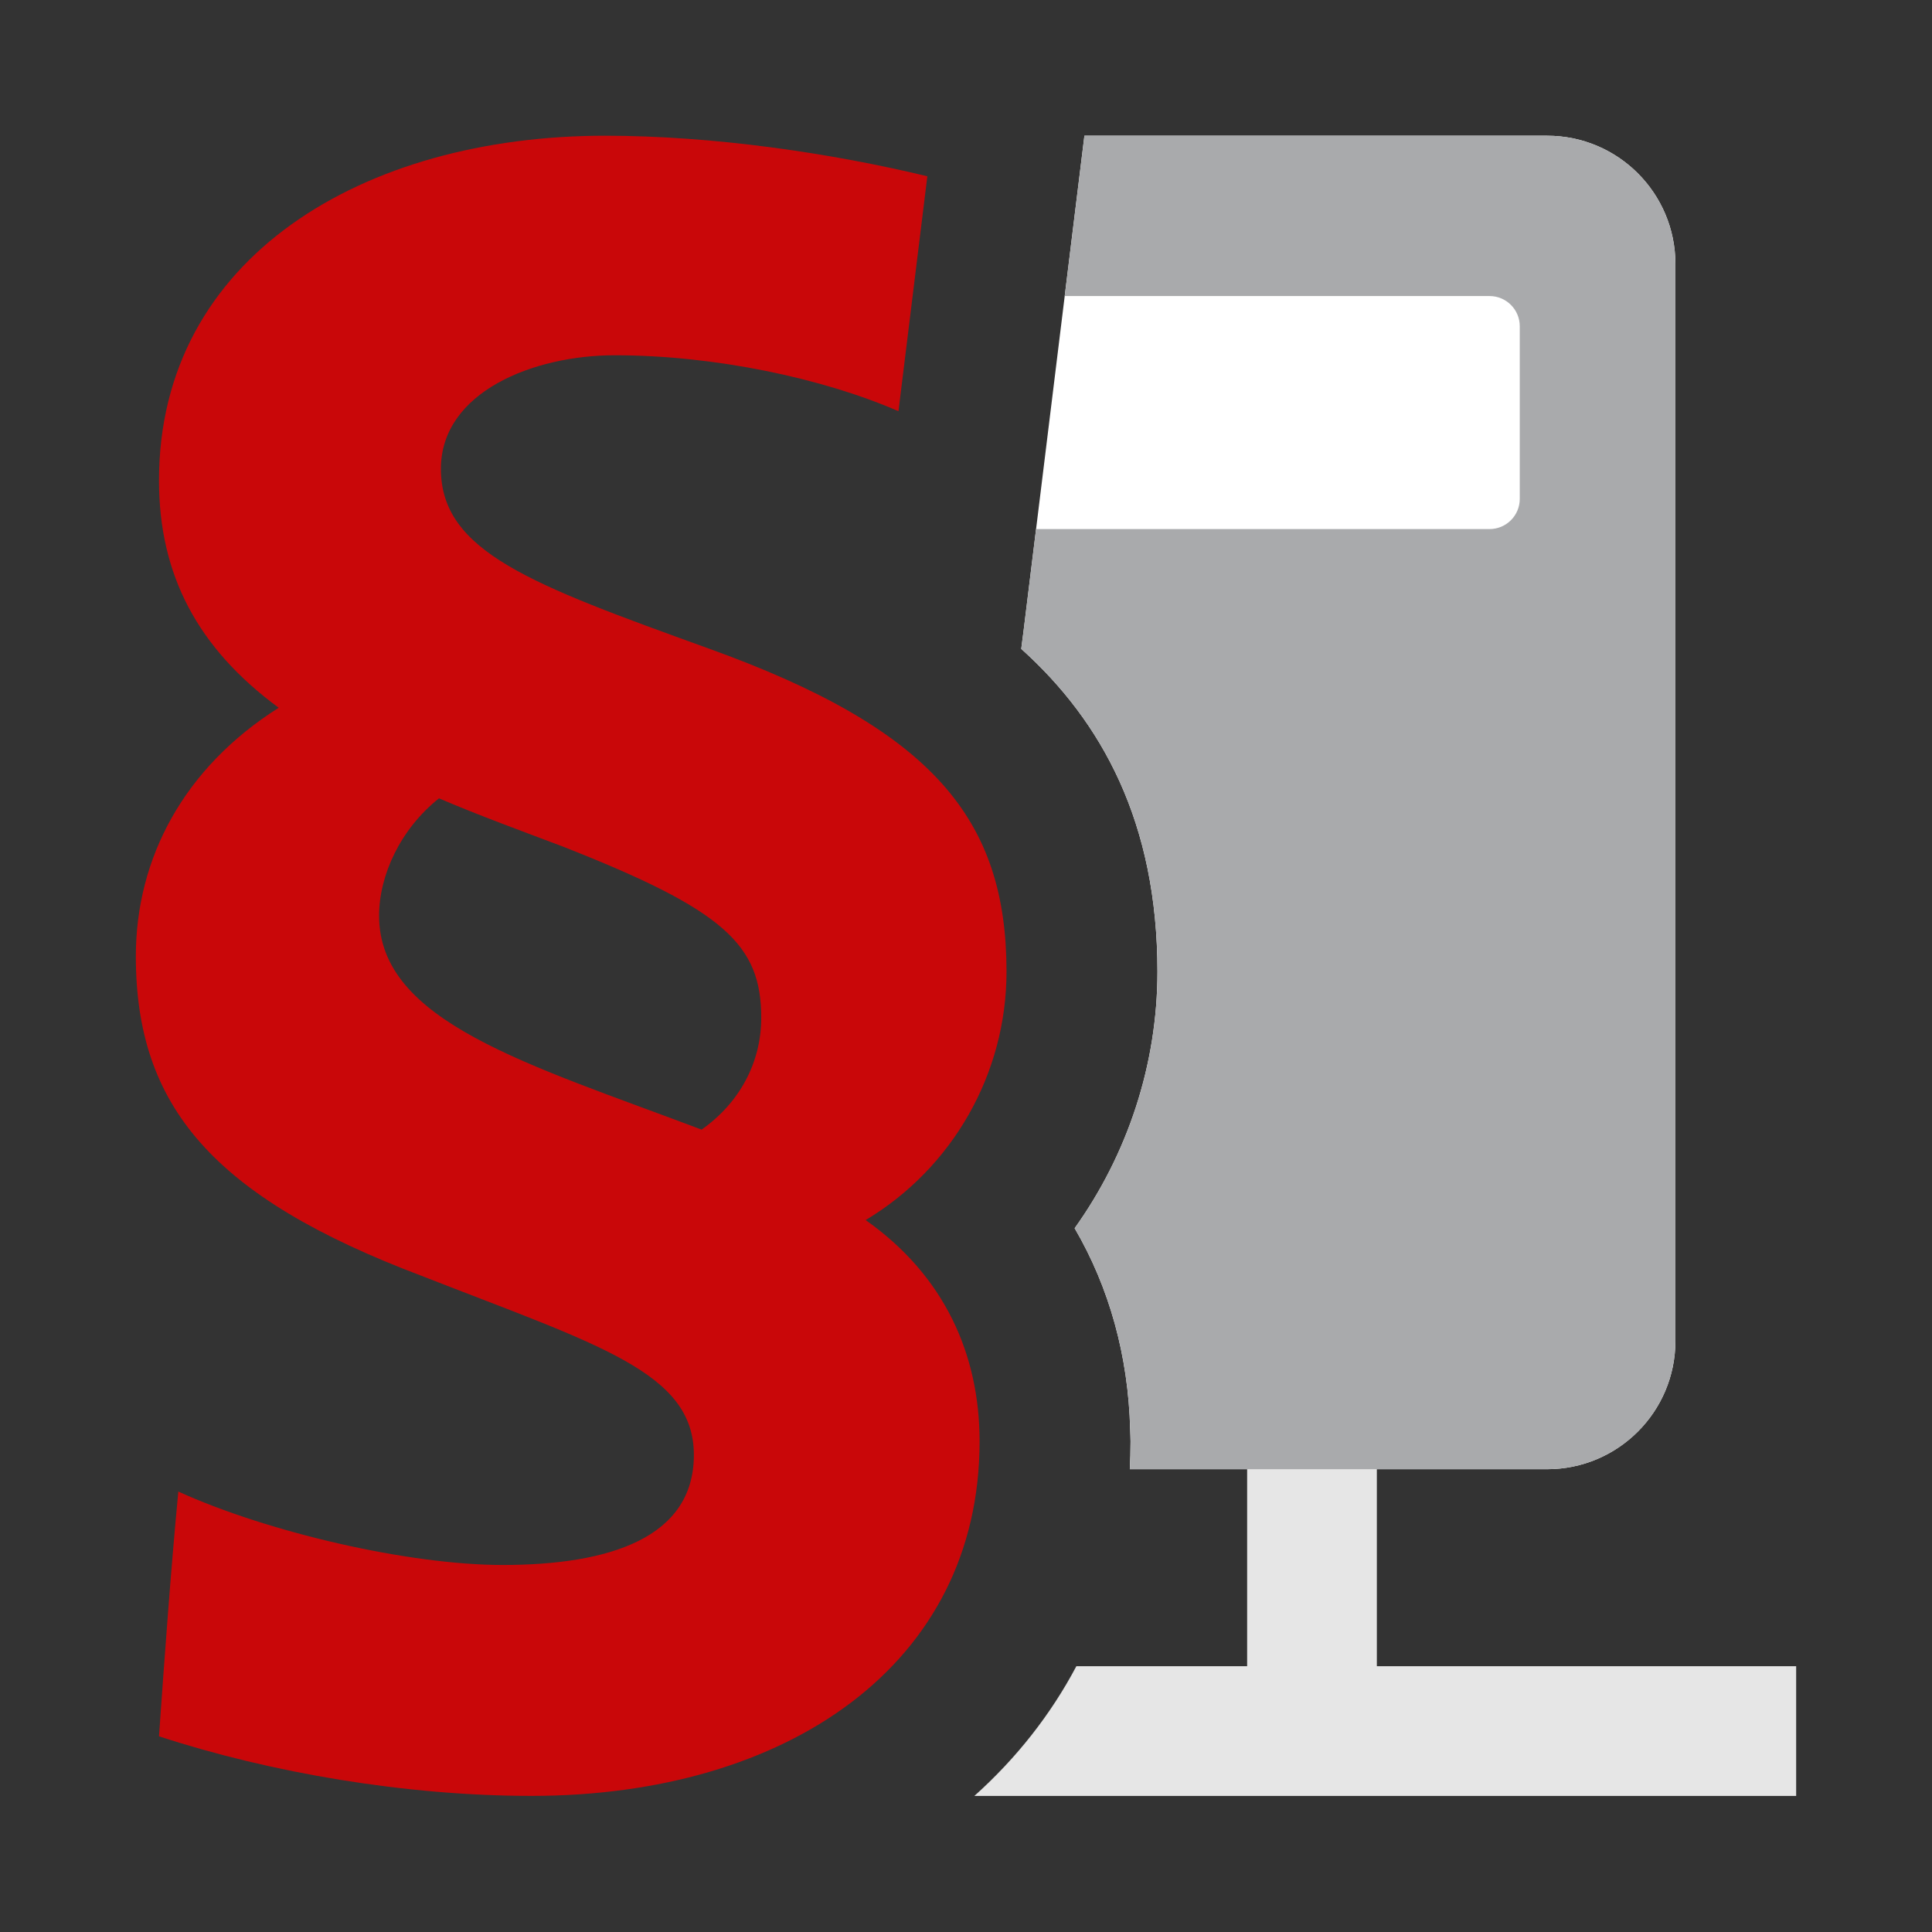 <?xml version="1.0" encoding="UTF-8" standalone="no"?>
<svg
   xmlns:dc="http://purl.org/dc/elements/1.1/"
   xmlns:cc="http://creativecommons.org/ns#"
   xmlns:rdf="http://www.w3.org/1999/02/22-rdf-syntax-ns#"
   xmlns:svg="http://www.w3.org/2000/svg"
   xmlns="http://www.w3.org/2000/svg"
   xmlns:sodipodi="http://sodipodi.sourceforge.net/DTD/sodipodi-0.dtd"
   xmlns:inkscape="http://www.inkscape.org/namespaces/inkscape"
   width="100%"
   height="100%"
   viewBox="0 0 128 128"
   version="1.1"
   xml:space="preserve"
   style="fill-rule:evenodd;clip-rule:evenodd;stroke-linejoin:round;stroke-miterlimit:1.414;"
   id="svg23718"
   inkscape:version="0.91 r13725"
   sodipodi:docname="permission_server_groups.svg"><rect x="0" y="0" width="128" height="128" fill="#333333" stroke="none"/><defs
     id="defs23743" /><sodipodi:namedview
     pagecolor="#ffffff"
     bordercolor="#666666"
     borderopacity="1"
     objecttolerance="10"
     gridtolerance="10"
     guidetolerance="10"
     inkscape:pageopacity="0"
     inkscape:pageshadow="2"
     inkscape:window-width="1920"
     inkscape:window-height="1017"
     id="namedview23741"
     showgrid="false"
     inkscape:zoom="1.84375"
     inkscape:cx="64"
     inkscape:cy="20.610169"
     inkscape:window-x="-8"
     inkscape:window-y="-8"
     inkscape:window-maximized="1"
     inkscape:current-layer="svg23718" /><g
     transform="matrix(1,0,0,1,-3072,-800)"
     id="g23720"><g
       id="permission_server_groups"
       transform="matrix(1,0,0,1.094,3072,362.393)"><rect
         x="0"
         y="400"
         width="128"
         height="117"
         style="fill:none;"
         id="rect23723" /><g
         transform="matrix(1,0,0,0.914,0,400)"
         id="g23725"><path
           d="M102.5,9L71.845,9L71.365,12.906L70.54,19.623L68.643,35.062L67.818,41.777L67.66,43C73.024,47.826 76.684,54.532 76.684,64.385C76.684,70.55 74.699,76.493 71.198,81.388C73.5,85.331 74.754,89.853 74.877,94.728C74.884,94.99 74.901,95.249 74.901,95.512C74.901,96.132 74.884,96.746 74.852,97.354L102.5,97.354C107.194,97.354 111,93.548 111,88.854L111,17.5C111,12.806 107.194,9 102.5,9Z"
           style="fill:white;fill-rule:nonzero;"
           id="path23727" /></g><g
         transform="matrix(1,0,0,0.914,0,400)"
         id="g23729"><path
           d="M91.22,110.406L91.22,96.354L82.626,96.354L82.626,110.407C82.626,110.407 72.887,110.407 71.312,110.407C69.605,113.632 67.326,116.518 64.554,119.001L119,119.001L119,110.407L91.22,110.407L91.22,110.406Z"
           style="fill:#e6e6e6;fill-rule:nonzero"
           id="path23731" /></g><g
         transform="matrix(1,0,0,0.914,0,400)"
         id="g23733"><path
           d="M102.5,9L71.845,9L71.365,12.906L70.54,19.623L98.688,19.623C99.792,19.623 100.688,20.519 100.688,21.623L100.688,33.062C100.688,34.166 99.792,35.062 98.688,35.062L68.642,35.062L67.817,41.777L67.66,43C73.024,47.826 76.684,54.532 76.684,64.385C76.684,70.55 74.699,76.493 71.198,81.388C73.5,85.331 74.754,89.853 74.877,94.728C74.884,94.99 74.901,95.249 74.901,95.512C74.901,96.132 74.884,96.746 74.852,97.354L102.5,97.354C107.194,97.354 111,93.548 111,88.854L111,17.5C111,12.806 107.194,9 102.5,9Z"
           style="fill:#a9aaac;fill-rule:nonzero;fill-opacity:1"
           id="path23735" /></g><g
         transform="matrix(1,0,0,0.914,0,400)"
         id="g23737"><path
           d="M59.526,27.253C54.542,25.08 47.369,23.546 40.724,23.546C35.354,23.546 29.211,25.974 29.211,31.075C29.211,36.566 35.222,38.736 46.86,42.944C61.818,48.306 66.684,54.31 66.684,64.384C66.684,71.155 63.103,77.405 57.351,80.847C62.597,84.544 64.9,89.78 64.9,95.511C64.9,110.326 52.104,118.999 35.221,118.999C26.904,118.999 17.956,117.478 10.533,115.052C10.922,109.561 11.306,104.207 11.814,98.834C17.7,101.516 27.037,103.7 33.299,103.7C40.342,103.7 45.971,101.916 45.971,96.409C45.971,90.931 39.696,89.142 27.934,84.544C14.117,79.32 9,73.317 9,63.365C9,56.855 12.202,50.859 18.466,46.902C13.093,42.945 10.534,38.098 10.534,31.842C10.534,17.047 24.096,9 40.078,9C47.247,9 55.053,10.146 61.439,11.687L59.526,27.253ZM29.084,52.903C26.525,54.941 25.115,58.003 25.115,60.684C25.115,67.709 34.965,70.507 46.482,74.853C49.021,73.068 50.434,70.374 50.434,67.451C50.434,62.598 48.006,60.305 37.267,56.09C34.583,55.073 31.769,54.053 29.084,52.903Z"
           style="fill:rgb(201,7,9);fill-rule:nonzero;"
           id="path23739" /></g></g></g></svg>